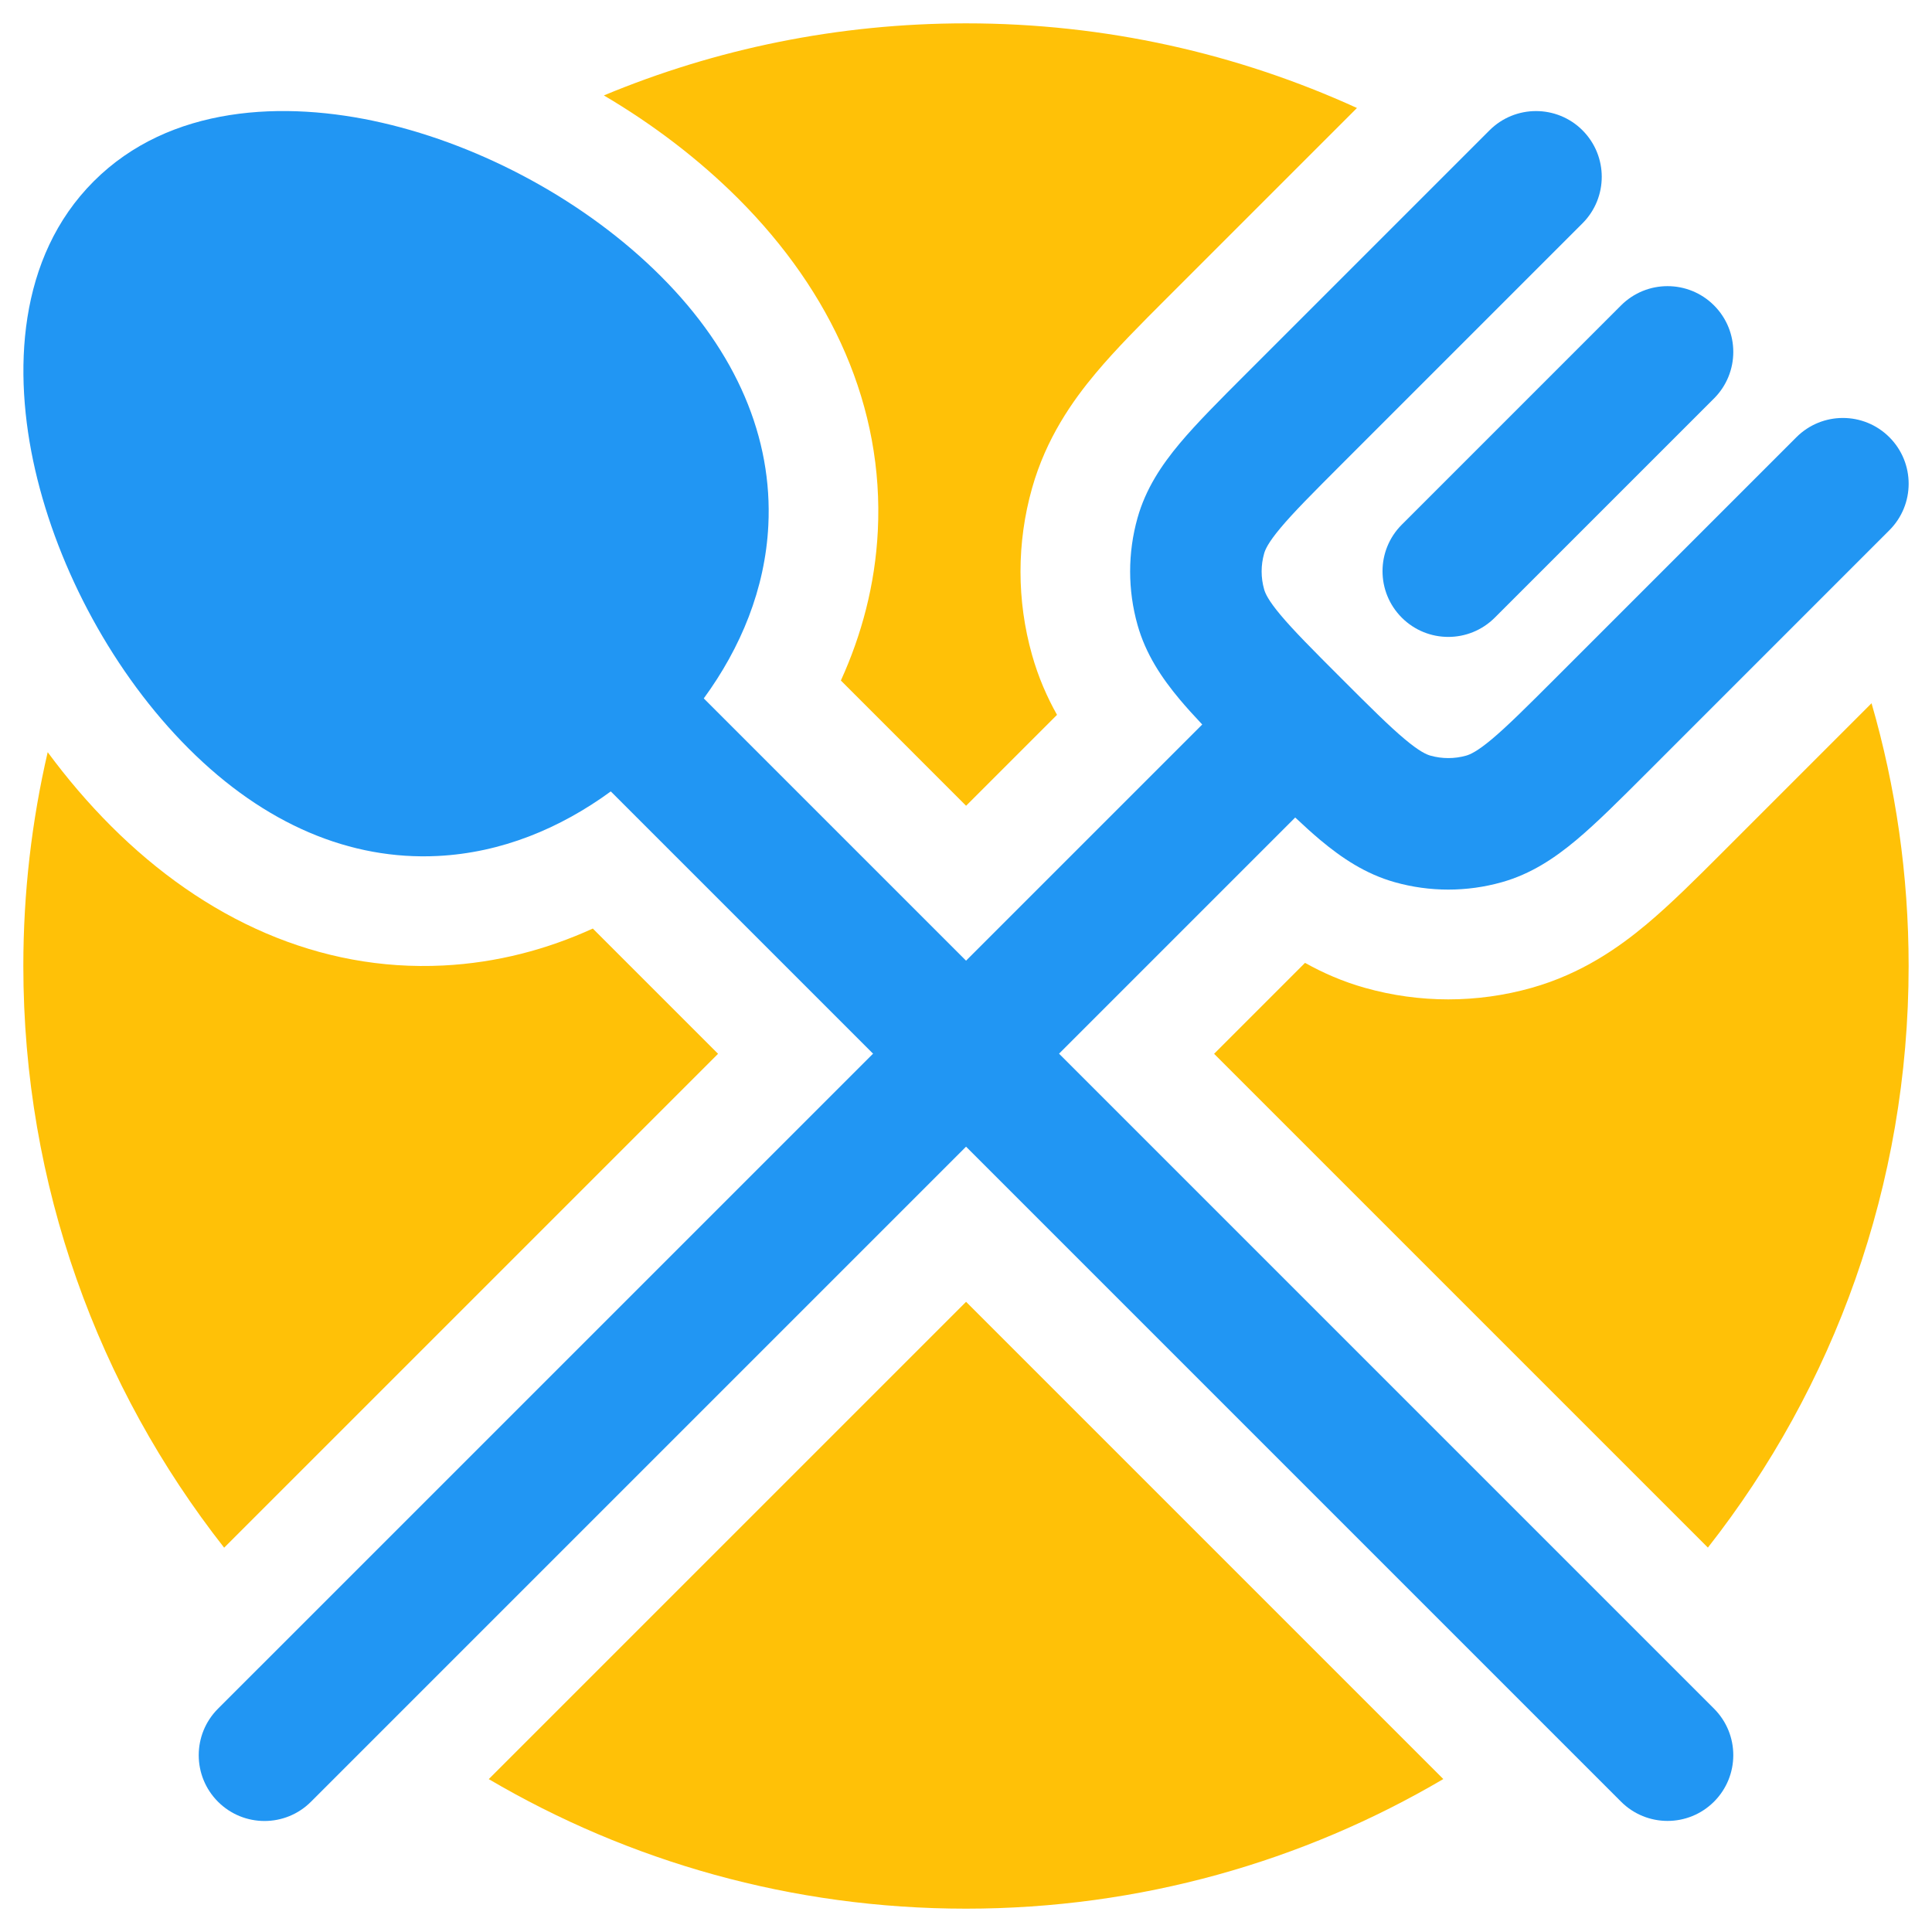 <?xml version="1.0" encoding="UTF-8"?>
<!DOCTYPE svg PUBLIC "-//W3C//DTD SVG 1.1//EN" "http://www.w3.org/Graphics/SVG/1.1/DTD/svg11.dtd">
<!-- Creator: CorelDRAW 2021 (64-Bit) -->
<svg xmlns="http://www.w3.org/2000/svg" xml:space="preserve" width="1.707in" height="1.707in" version="1.1" style="shape-rendering:geometricPrecision; text-rendering:geometricPrecision; image-rendering:optimizeQuality; fill-rule:evenodd; clip-rule:evenodd"
viewBox="0 0 1706.66 1706.66"
 xmlns:xlink="http://www.w3.org/1999/xlink"
 xmlns:xodm="http://www.corel.com/coreldraw/odm/2003">
 <defs>
  <style type="text/css">
   <![CDATA[
    .fil0 {fill:none}
    .fil1 {fill:#2196F3}
    .fil2 {fill:#2196F3;fill-rule:nonzero}
    .fil3 {fill:#FFC107;fill-rule:nonzero}
   ]]>
  </style>
 </defs>
 <g id="Layer_x0020_1">
  <rect class="fil0" y="0" width="1706.65" height="1706.65"/>
  <g id="_1315054832896">
   <rect class="fil0" x="0.01" y="0.01" width="1706.65" height="1706.65"/>
   <path class="fil1" d="M1397.91 115.1c22.69,22.69 22.69,59.49 0,82.18l-213.02 213.02c-25.67,25.68 -42.22,42.31 -53.69,56.01 -10.98,13.09 -13.58,19.29 -14.52,22.69 -2.93,10.31 -2.93,21.22 0,31.56 0.94,3.4 3.54,9.61 14.52,22.69 11.48,13.7 28.02,30.33 53.69,56 25.68,25.68 42.31,42.22 56.01,53.69 13.09,10.98 19.29,13.59 22.69,14.55 10.33,2.9 21.26,2.9 31.56,0 3.4,-0.96 9.61,-3.57 22.72,-14.55 13.67,-11.48 30.3,-28.02 55.98,-53.69l213.02 -213.02c22.69,-22.69 59.46,-22.69 82.15,0 22.69,22.69 22.69,59.46 0,82.15l-214.72 214.74c-23.48,23.48 -43.74,43.74 -61.83,58.91 -19.15,16.02 -40.02,30.01 -65.79,37.27 -30.94,8.72 -63.68,8.72 -94.62,0 -25.76,-7.26 -46.64,-21.26 -65.78,-37.27 -7.03,-5.91 -14.37,-12.56 -22.13,-19.88l-869.43 869.43c-22.66,22.69 -59.46,22.69 -82.15,0 -22.69,-22.69 -22.69,-59.49 0,-82.18l869.44 -869.4c-7.32,-7.76 -13.97,-15.11 -19.88,-22.13 -16.01,-19.15 -30.01,-40.02 -37.27,-65.79 -8.72,-30.94 -8.72,-63.68 0,-94.62 7.26,-25.76 21.26,-46.64 37.27,-65.78 15.17,-18.09 35.43,-38.35 58.91,-61.83l214.75 -214.74c22.69,-22.66 59.46,-22.66 82.15,0l-0.03 -0z"/>
   <path class="fil1" d="M1514.11 269.79c22.69,22.69 22.69,59.49 0,82.18l-193.67 193.64c-22.69,22.69 -59.46,22.69 -82.15,0 -22.69,-22.69 -22.69,-59.46 0,-82.15l193.67 -193.67c22.69,-22.69 59.46,-22.69 82.15,0l0 -0z"/>
   <path class="fil2" d="M337.56 108.45c88.94,20.41 180.34,69.68 246.16,135.49 67.19,67.16 98.87,143.11 95,220.16 -2.81,56.21 -24.27,108 -57.03,152.85l892.42 892.42c22.69,22.69 22.69,59.46 0,82.15 -22.69,22.69 -59.46,22.69 -82.15,0l-892.41 -892.41c-44.85,32.76 -96.65,54.22 -152.85,57.03 -77.06,3.87 -153,-27.81 -220.16,-95 -65.81,-65.81 -115.09,-157.22 -135.5,-246.16 -19.88,-86.57 -15.46,-187.63 51.73,-254.8 67.16,-67.19 168.22,-71.61 254.8,-51.73l-0.01 -0z"/>
   <path class="fil3" d="M533.43 84.3c98.49,-41.02 206.55,-63.68 319.91,-63.68 123.2,0 240.13,26.76 345.35,74.77l-168.2 168.2c-21.81,21.81 -44.68,44.65 -62.59,66.08 -20.26,24.18 -43.74,57.26 -56.24,101.65 -13.58,48.13 -13.58,99.07 0,147.2 5.59,19.85 13.35,37.42 22.07,52.96l-80.33 80.3 -110.61 -110.63c18.33,-40.26 30.27,-84.58 32.64,-132.13 5.48,-109.35 -40.52,-210.76 -123.22,-293.5 -34.9,-34.87 -75.36,-65.64 -118.78,-91.23l0 0.01z"/>
   <path class="fil3" d="M634.31 930.89l-110.64 -110.64c-40.26,18.36 -84.58,30.27 -132.15,32.64 -109.32,5.5 -210.76,-40.52 -293.47,-123.22 -20.08,-20.08 -38.76,-41.98 -55.92,-65.23 -14.08,60.69 -21.52,123.93 -21.52,188.89 0,193.9 66.28,372.31 177.39,513.84l436.31 -436.28z"/>
   <path class="fil3" d="M1072.5 930.89l80.31 -80.33c15.55,8.69 33.11,16.48 52.93,22.07 48.16,13.58 99.1,13.58 147.23,0 44.39,-12.5 77.47,-35.98 101.65,-56.24 21.43,-17.94 44.27,-40.78 66.08,-62.59l132.56 -132.57c21.34,73.69 32.76,151.57 32.76,232.11 0,193.84 -66.22,372.26 -177.33,513.75l-436.2 -436.19 0.02 -0.01z"/>
   <path class="fil3" d="M1274.98 1571.56l-421.59 -421.59 -421.65 421.64c123.67,72.72 267.74,114.44 421.59,114.44 153.85,0 297.98,-41.75 421.65,-114.5l0 0.01z"/>
  </g>
 </g>
</svg>

